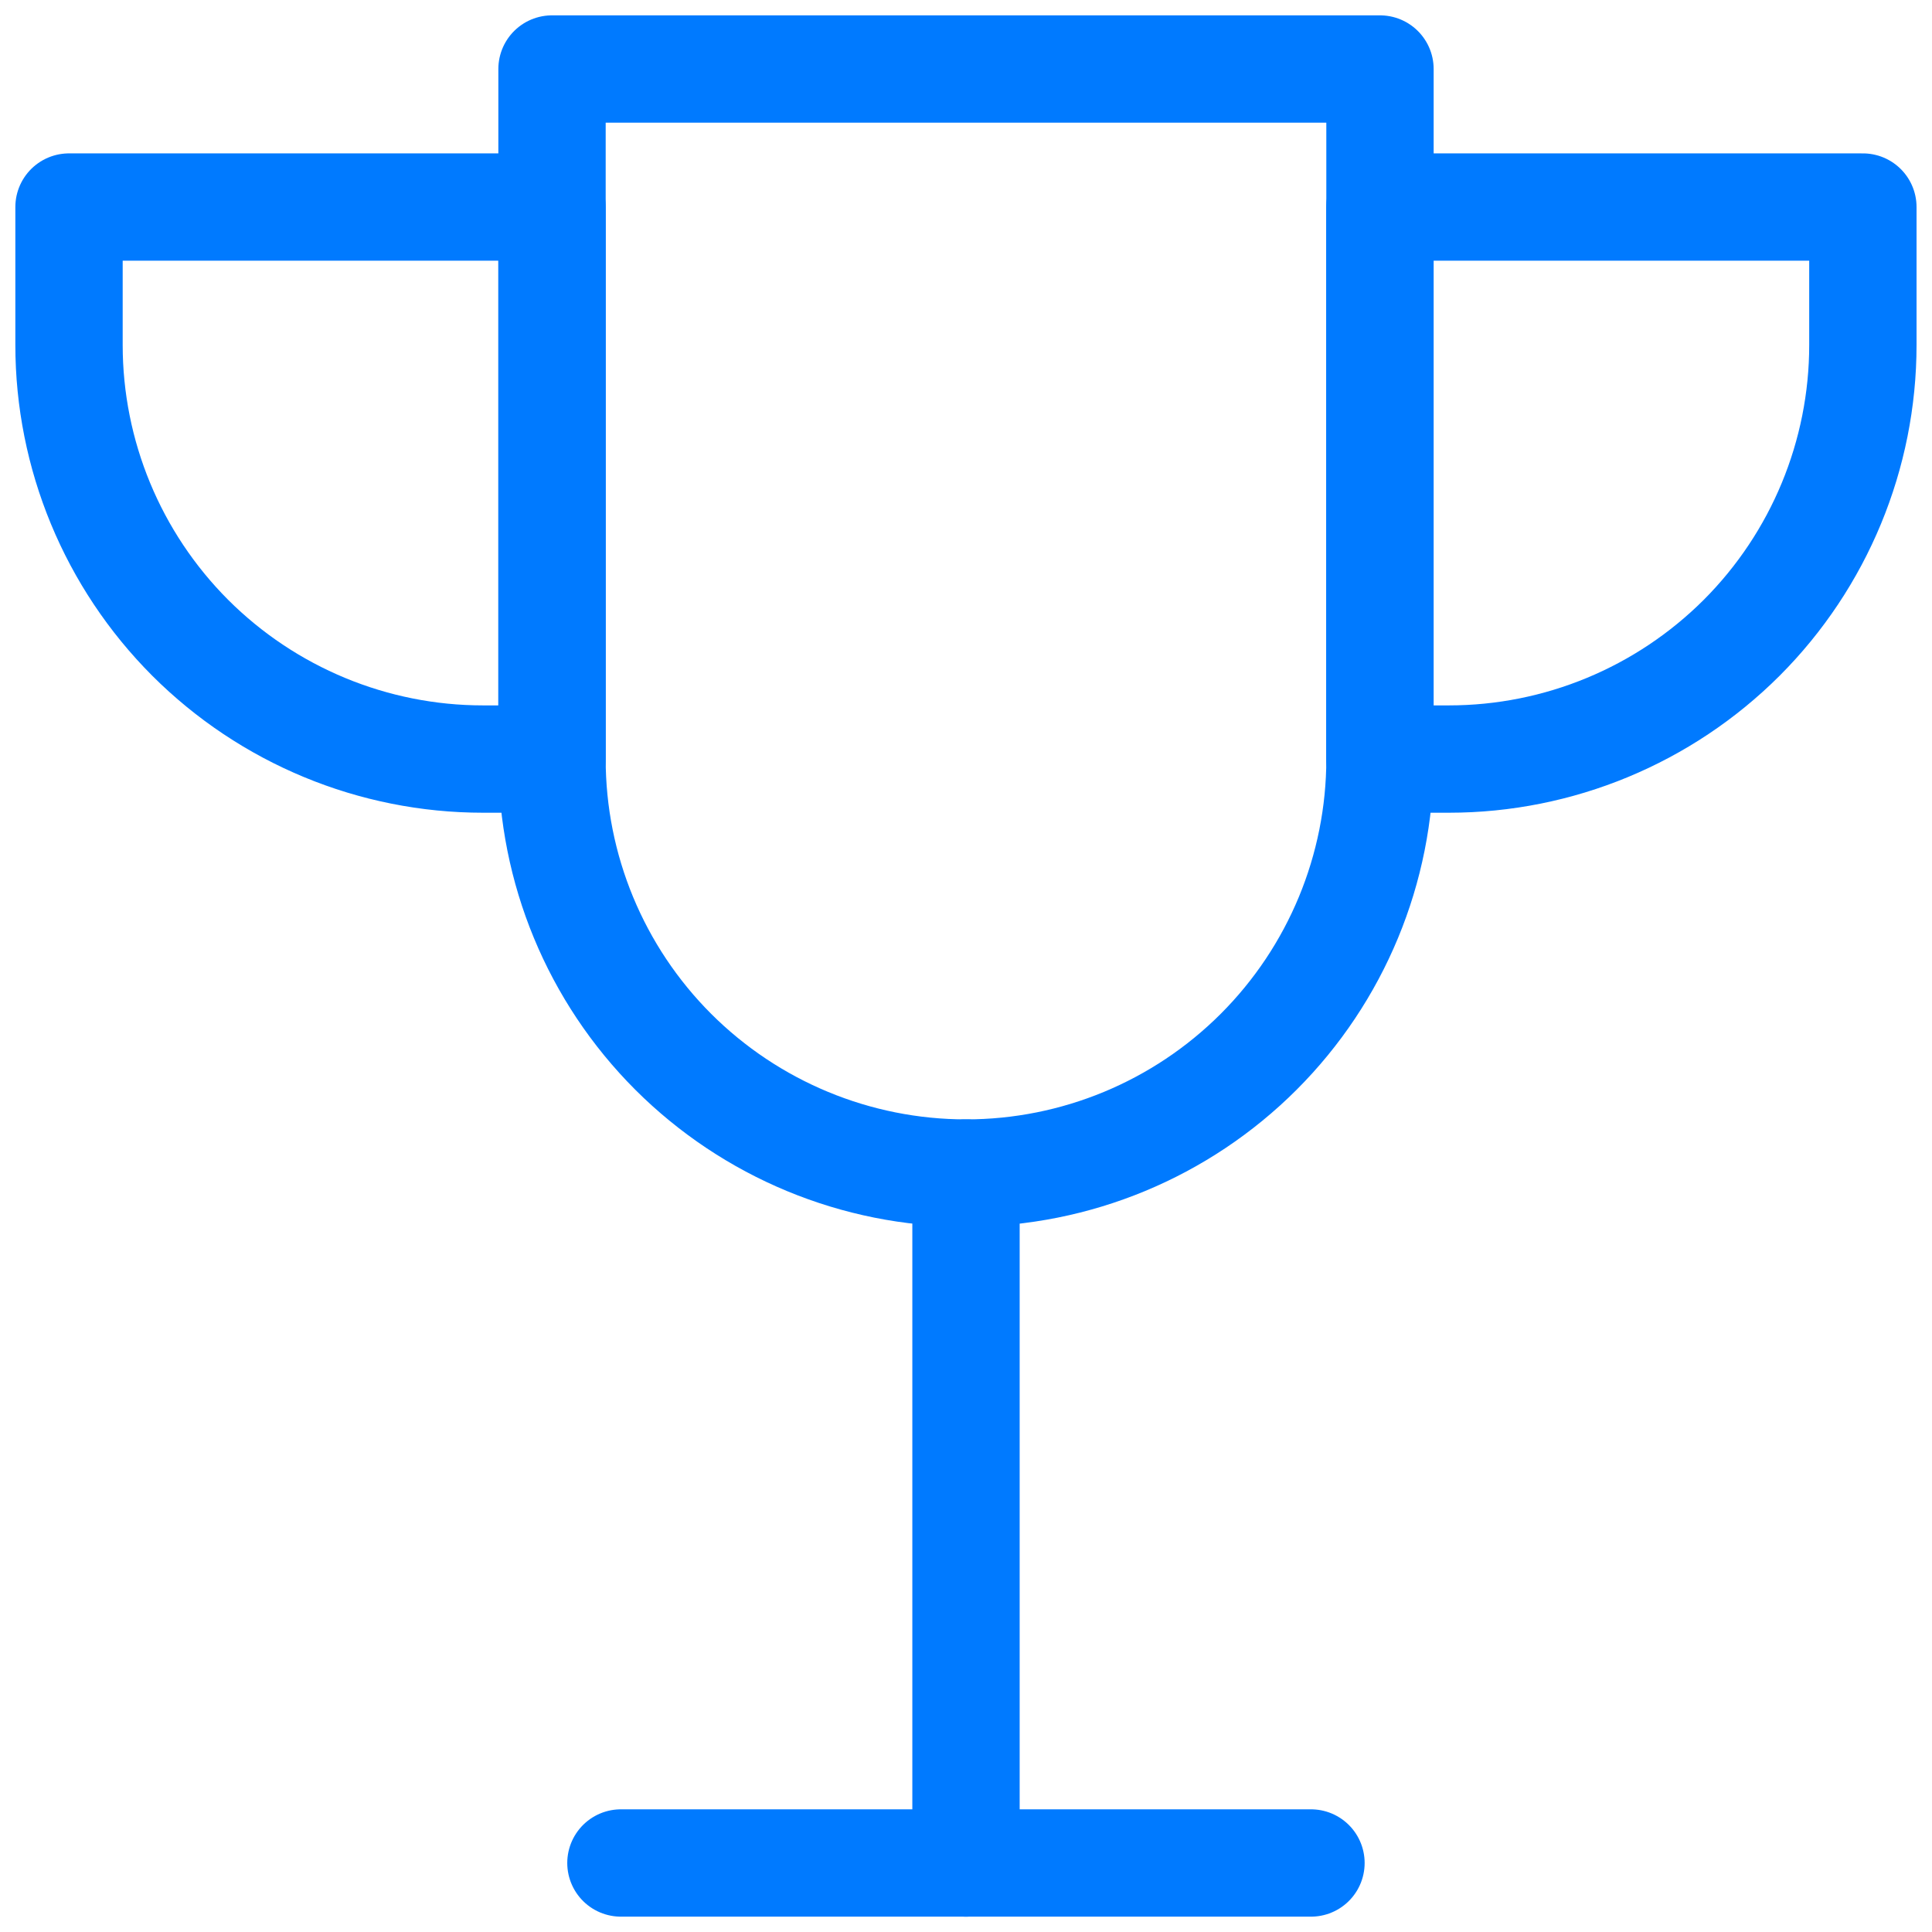 <svg width="18" height="18" viewBox="0 0 18 18" fill="none" xmlns="http://www.w3.org/2000/svg">
<g clip-path="url(#clip0_453_1737)">
<path d="M9 10.929V17.357" stroke="#007AFF" stroke-linecap="round" stroke-linejoin="round"/>
<path d="M5.785 17.357H12.214" stroke="#007AFF" stroke-linecap="round" stroke-linejoin="round"/>
<path d="M4.5 7.072C3.477 7.072 2.496 6.665 1.772 5.942C1.049 5.218 0.643 4.237 0.643 3.214V1.929H5.143V7.072H4.5Z" stroke="#007AFF" stroke-linecap="round" stroke-linejoin="round"/>
<path d="M13.499 7.072C14.522 7.072 15.503 6.665 16.227 5.942C16.95 5.218 17.356 4.237 17.356 3.214V1.929H12.856V7.072H13.499Z" stroke="#007AFF" stroke-linecap="round" stroke-linejoin="round"/>
<path d="M12.857 7.072C12.857 8.095 12.45 9.076 11.727 9.799C11.004 10.522 10.023 10.929 9 10.929C7.977 10.929 6.996 10.522 6.272 9.799C5.549 9.076 5.143 8.095 5.143 7.072V0.643H12.857V7.072Z" stroke="#007AFF" stroke-linecap="round" stroke-linejoin="round"/>
</g>
<defs>
<clipPath id="clip0_453_1737">
<rect width="18" height="18" fill="white"/>
</clipPath>
</defs>
</svg>
